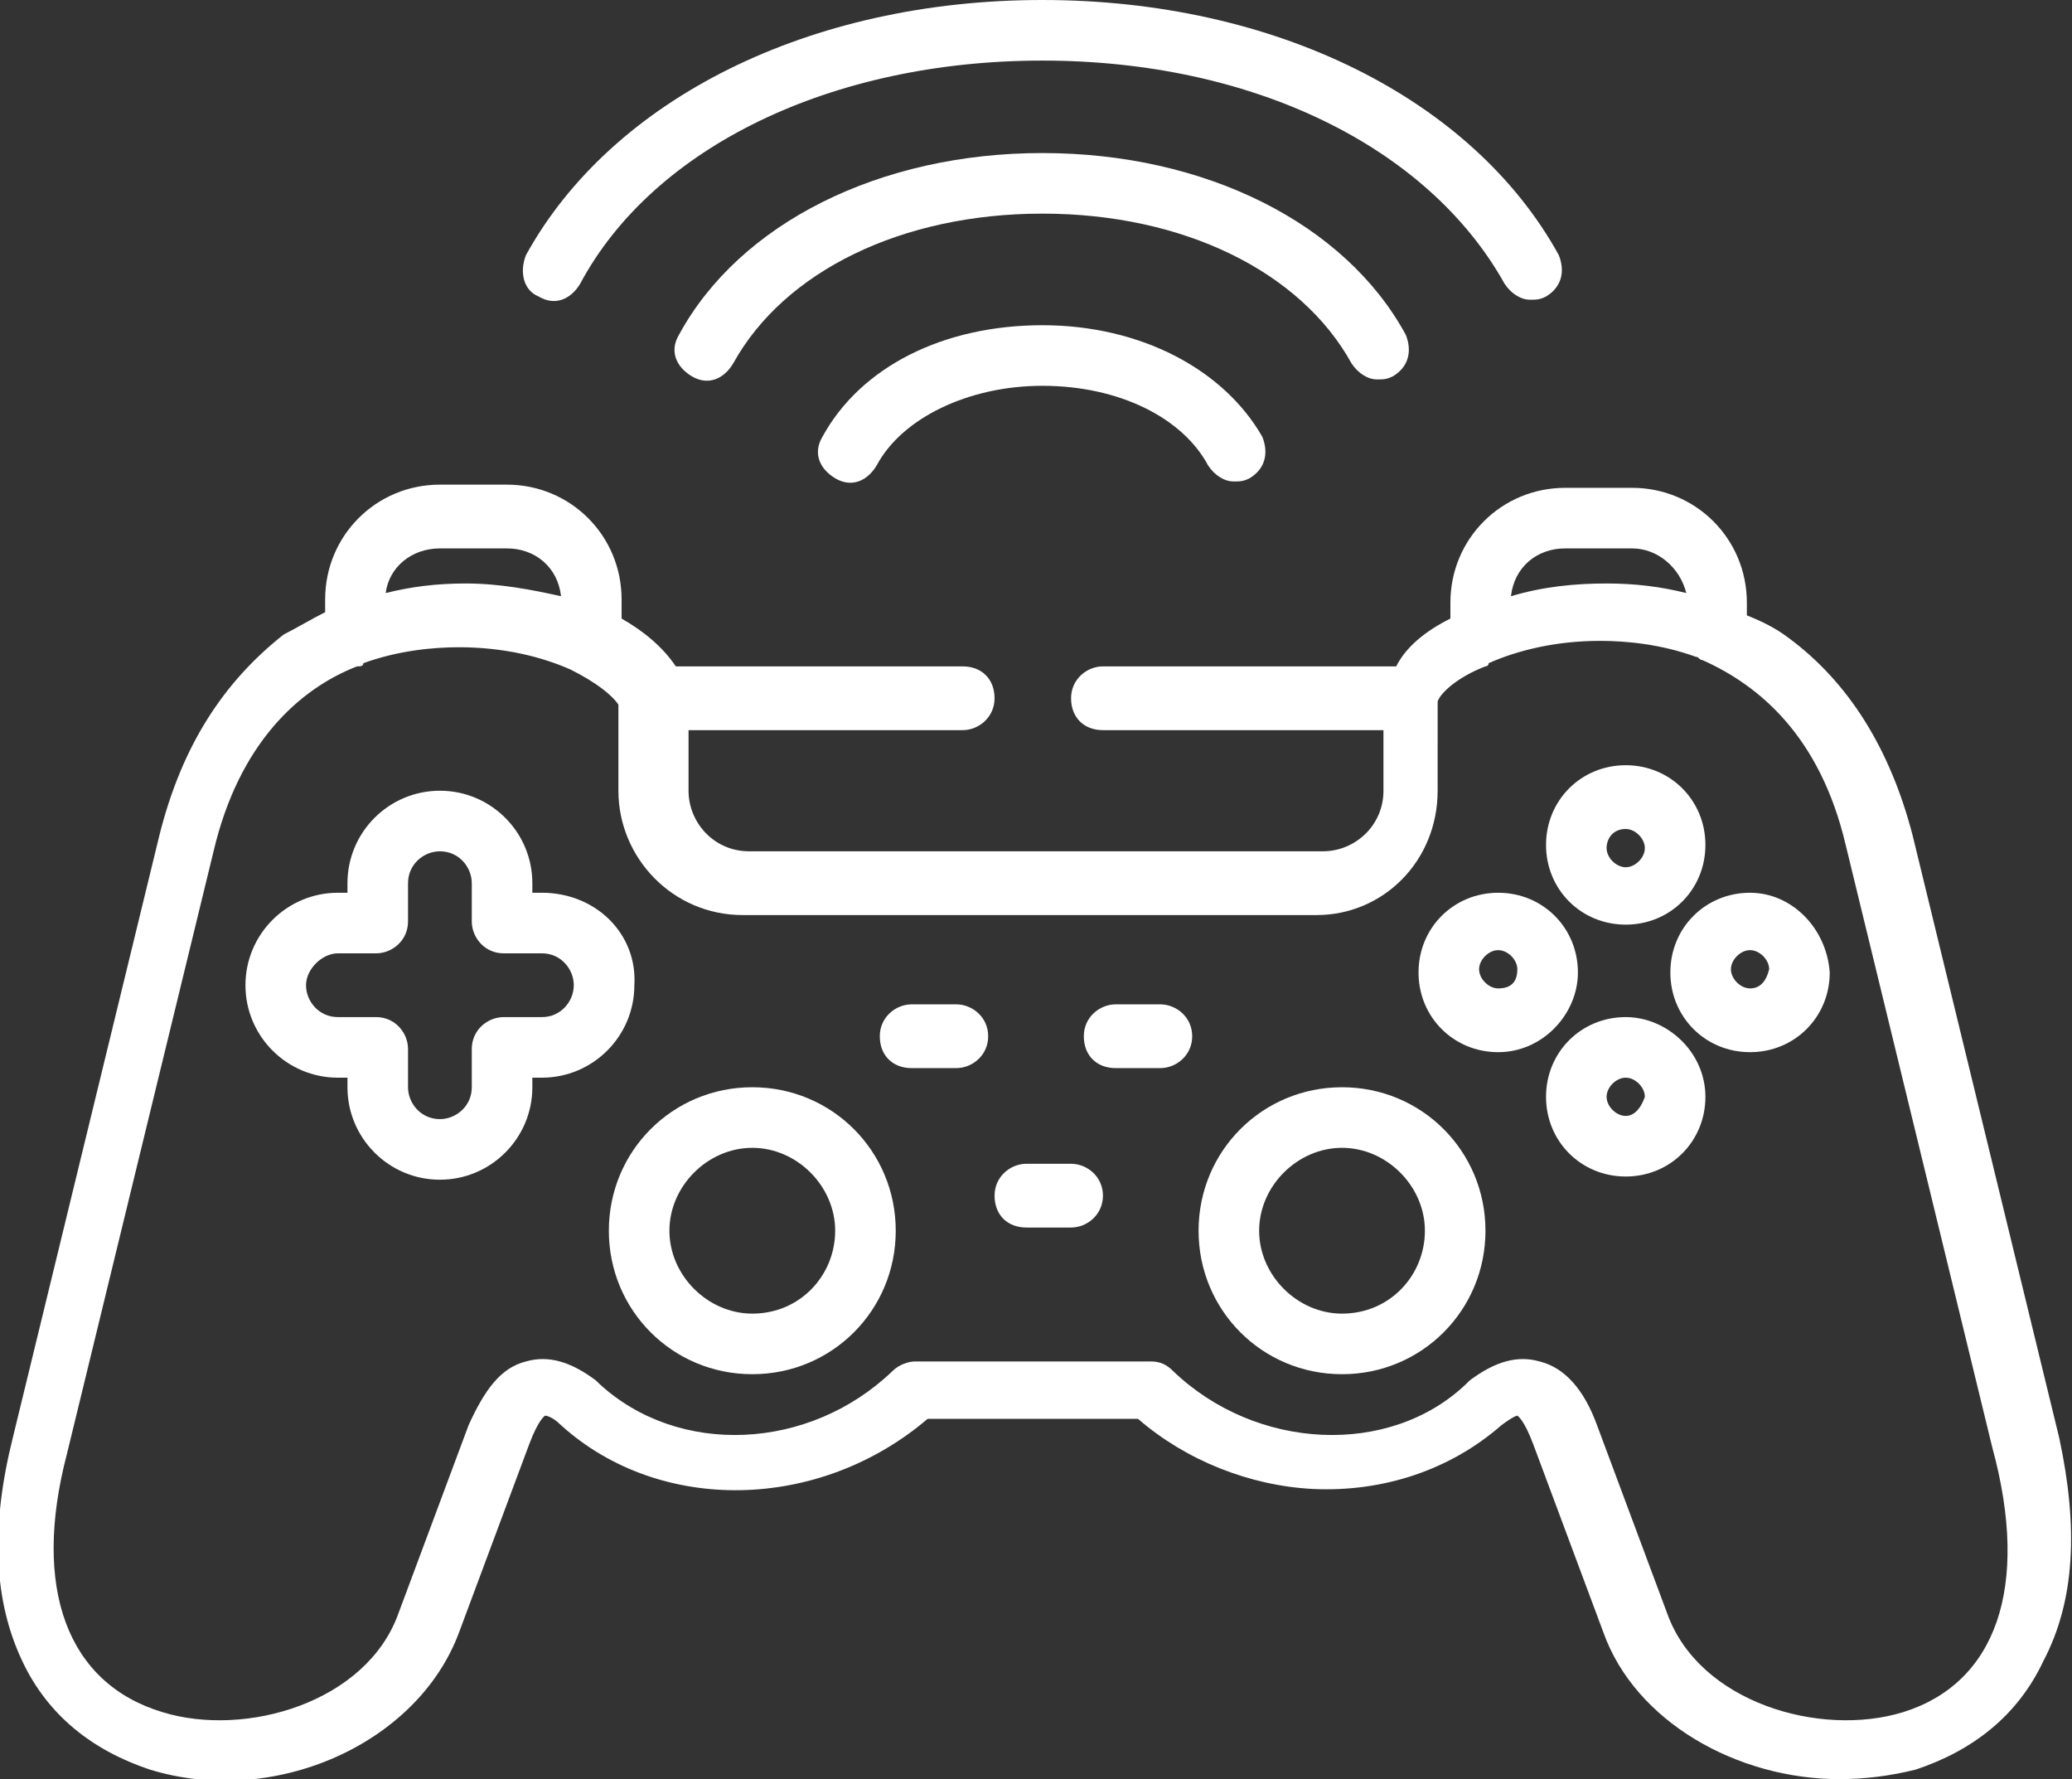<?xml version="1.0" encoding="utf-8"?>
<!-- Generator: Adobe Illustrator 24.0.2, SVG Export Plug-In . SVG Version: 6.00 Build 0)  -->
<!DOCTYPE svg PUBLIC "-//W3C//DTD SVG 1.1//EN" "http://www.w3.org/Graphics/SVG/1.1/DTD/svg11.dtd">
<svg version="1.1" id="Layer_1" xmlns:x="http://ns.adobe.com/Extensibility/1.0/" xmlns:i="http://ns.adobe.com/AdobeIllustrator/10.0/" xmlns:graph="http://ns.adobe.com/Graphs/1.0/"
	 xmlns="http://www.w3.org/2000/svg" xmlns:xlink="http://www.w3.org/1999/xlink" x="0px" y="0px" viewBox="0 0 65 55.8"
	 style="enable-background:new 0 0 65 55.8;" xml:space="preserve">
<rect x="0" y="0" width="65" height="55.8" fill="#333333" stroke="none"/>
<style type="text/css">
	.st0{fill:#FFFFFF;}
</style>
<path class="st0" d="M32.7,10.2c-3.1,0-5.7,1.3-6.9,3.5c-0.3,0.5-0.1,1,0.4,1.3c0.5,0.3,1,0.1,1.3-0.4c0.8-1.5,2.9-2.5,5.2-2.5
	c2.4,0,4.4,1,5.2,2.5c0.2,0.3,0.5,0.5,0.8,0.5c0.2,0,0.3,0,0.5-0.1c0.5-0.3,0.6-0.8,0.4-1.3C38.4,11.6,35.8,10.2,32.7,10.2z"/>
<path class="st0" d="M42.4,11.4c0.2,0.3,0.5,0.5,0.8,0.5c0.2,0,0.3,0,0.5-0.1c0.5-0.3,0.6-0.8,0.4-1.3C42.2,7,37.8,4.8,32.7,4.8
	c-5.1,0-9.5,2.2-11.4,5.7c-0.3,0.5-0.1,1,0.4,1.3s1,0.1,1.3-0.4c1.6-2.9,5.3-4.7,9.7-4.7C37.1,6.7,40.8,8.5,42.4,11.4z"/>
<path class="st0" d="M16.9,9.3c0.5,0.3,1,0.1,1.3-0.4c2.3-4.3,7.9-7,14.5-7c6.6,0,12.1,2.7,14.5,7c0.2,0.3,0.5,0.5,0.8,0.5
	c0.2,0,0.3,0,0.5-0.1c0.5-0.3,0.6-0.8,0.4-1.3C46.2,3.1,40,0,32.7,0S19.2,3.1,16.5,8C16.3,8.5,16.4,9.1,16.9,9.3z"/>
<path class="st0" d="M51,29c1.4,0,2.5-1.1,2.5-2.5c0-1.4-1.1-2.5-2.5-2.5c-1.4,0-2.5,1.1-2.5,2.5C48.5,27.9,49.6,29,51,29z M51,26
	c0.3,0,0.6,0.3,0.6,0.6c0,0.3-0.3,0.6-0.6,0.6c-0.3,0-0.6-0.3-0.6-0.6S50.6,26,51,26z"/>
<path class="st0" d="M51,31.9c-1.4,0-2.5,1.1-2.5,2.5s1.1,2.5,2.5,2.5c1.4,0,2.5-1.1,2.5-2.5S52.3,31.9,51,31.9z M51,35
	c-0.3,0-0.6-0.3-0.6-0.6s0.3-0.6,0.6-0.6c0.3,0,0.6,0.3,0.6,0.6C51.5,34.7,51.3,35,51,35z"/>
<path class="st0" d="M49.5,30.5c0-1.4-1.1-2.5-2.5-2.5c-1.4,0-2.5,1.1-2.5,2.5c0,1.4,1.1,2.5,2.5,2.5C48.4,33,49.5,31.8,49.5,30.5z
	 M47,31c-0.3,0-0.6-0.3-0.6-0.6c0-0.3,0.3-0.6,0.6-0.6c0.3,0,0.6,0.3,0.6,0.6C47.6,30.8,47.4,31,47,31z"/>
<path class="st0" d="M54.9,28c-1.4,0-2.5,1.1-2.5,2.5c0,1.4,1.1,2.5,2.5,2.5s2.5-1.1,2.5-2.5C57.3,29.1,56.2,28,54.9,28z M54.9,31
	c-0.3,0-0.6-0.3-0.6-0.6c0-0.3,0.3-0.6,0.6-0.6c0.3,0,0.6,0.3,0.6,0.6C55.4,30.8,55.2,31,54.9,31z"/>
<path class="st0" d="M23.6,34.1c-2.5,0-4.5,2-4.5,4.5s2,4.5,4.5,4.5c2.5,0,4.5-2,4.5-4.5C28.1,36.1,26.1,34.1,23.6,34.1z M23.6,41.2
	c-1.4,0-2.6-1.2-2.6-2.6s1.2-2.6,2.6-2.6s2.6,1.2,2.6,2.6S25.1,41.2,23.6,41.2z"/>
<path class="st0" d="M64.6,45.1L60,26.2c-0.7-2.7-2-4.8-3.9-6.2c-0.4-0.3-0.8-0.5-1.3-0.7v-0.4c0-2-1.6-3.6-3.6-3.6h-2.1
	c-2,0-3.6,1.6-3.6,3.6v0.5c-0.8,0.4-1.4,0.9-1.7,1.5h-9.2c-0.5,0-1,0.4-1,1s0.4,1,1,1h8.8v1.9c0,1.1-0.9,1.9-1.9,1.9h-18
	c-1.1,0-1.9-0.9-1.9-1.9v-1.9h8.6c0.5,0,1-0.4,1-1s-0.4-1-1-1h-9c-0.4-0.6-1-1.1-1.7-1.5v-0.6c0-2-1.6-3.6-3.6-3.6h-2.1
	c-2,0-3.6,1.6-3.6,3.6v0.4c-0.4,0.2-0.9,0.5-1.3,0.7C7,21.4,5.7,23.4,5,26.2L0.4,45.1c-0.7,2.8-0.6,5.1,0.3,7c0.8,1.7,2.2,2.8,4,3.4
	c3.9,1.2,8.4-0.8,9.7-4.3l2.2-5.9c0.3-0.8,0.5-0.9,0.5-0.9c0,0,0.2,0,0.5,0.3c3.1,2.8,8.1,2.7,11.5-0.2h6.6c1.5,1.3,3.5,2.1,5.5,2.2
	c2.2,0.1,4.3-0.6,5.9-2c0.4-0.3,0.5-0.3,0.5-0.3c0,0,0.2,0.1,0.5,0.9l2.2,5.9c1,2.8,4.2,4.6,7.4,4.6c0.8,0,1.6-0.1,2.4-0.3
	c1.8-0.6,3.2-1.7,4-3.4C65.1,50.2,65.2,47.9,64.6,45.1z M49.1,17.2h2.1c0.8,0,1.5,0.6,1.7,1.4c-0.8-0.2-1.6-0.3-2.5-0.3c0,0,0,0,0,0
	c-1,0-2,0.1-3,0.4C47.5,17.8,48.2,17.2,49.1,17.2z M13.8,17.2h2.1c0.9,0,1.6,0.6,1.7,1.5c-0.9-0.2-1.9-0.4-3-0.4c0,0,0,0,0,0
	c-0.9,0-1.7,0.1-2.5,0.3C12.2,17.8,12.9,17.2,13.8,17.2z M59.7,53.7c-2.6,0.8-6.4-0.3-7.4-3.1l-2.2-5.9c-0.4-1.1-1-1.8-1.8-2
	c-0.7-0.2-1.4,0-2.2,0.6c0,0,0,0-0.1,0.1c-2.4,2.3-6.6,2.1-9.2-0.4c-0.2-0.2-0.4-0.3-0.7-0.3h-7.4c-0.2,0-0.5,0.1-0.7,0.3
	c-2.6,2.5-6.7,2.7-9.2,0.4c0,0,0,0-0.1-0.1c-0.8-0.6-1.5-0.8-2.2-0.6c-0.8,0.2-1.3,0.9-1.8,2l-2.2,5.9c-1,2.8-4.8,3.9-7.4,3.1
	c-3-0.9-4.1-3.9-3-8.1l4.6-18.9c0.8-3.4,2.7-5.1,4.5-5.8c0.1,0,0.2,0,0.2-0.1c1.1-0.4,2.2-0.5,3-0.5c1.4,0,2.6,0.3,3.5,0.7
	c0,0,0,0,0,0c0.8,0.4,1.3,0.8,1.5,1.1v2.7c0,2.1,1.7,3.9,3.9,3.9h18c2.1,0,3.8-1.7,3.8-3.9V22c0.1-0.3,0.7-0.8,1.5-1.1
	c0,0,0.1,0,0.1-0.1c0.9-0.4,2.1-0.7,3.5-0.7h0c0.8,0,1.9,0.1,3,0.5c0.1,0,0.1,0.1,0.2,0.1c1.8,0.8,3.7,2.4,4.5,5.8l4.6,18.9
	C63.7,49.8,62.6,52.8,59.7,53.7z"/>
<path class="st0" d="M42.1,34.1c-2.5,0-4.5,2-4.5,4.5s2,4.5,4.5,4.5c2.5,0,4.5-2,4.5-4.5C46.6,36.1,44.6,34.1,42.1,34.1z M42.1,41.2
	c-1.4,0-2.6-1.2-2.6-2.6s1.2-2.6,2.6-2.6s2.6,1.2,2.6,2.6S43.6,41.2,42.1,41.2z"/>
<path class="st0" d="M17,28h-0.3v-0.3c0-1.6-1.3-2.9-2.9-2.9s-2.9,1.3-2.9,2.9V28h-0.3c-1.6,0-2.9,1.3-2.9,2.9
	c0,1.6,1.3,2.9,2.9,2.9h0.3v0.3c0,1.6,1.3,2.9,2.9,2.9s2.9-1.3,2.9-2.9v-0.3H17c1.6,0,2.9-1.3,2.9-2.9C20,29.3,18.7,28,17,28z
	 M17,31.9h-1.2c-0.5,0-1,0.4-1,1v1.2c0,0.6-0.5,1-1,1c-0.6,0-1-0.5-1-1v-1.2c0-0.5-0.4-1-1-1h-1.2c-0.6,0-1-0.5-1-1s0.5-1,1-1h1.2
	c0.5,0,1-0.4,1-1v-1.2c0-0.6,0.5-1,1-1c0.6,0,1,0.5,1,1v1.2c0,0.5,0.4,1,1,1H17c0.6,0,1,0.5,1,1S17.6,31.9,17,31.9z"/>
<path class="st0" d="M30,31.5h-1.4c-0.5,0-1,0.4-1,1s0.4,1,1,1H30c0.5,0,1-0.4,1-1S30.5,31.5,30,31.5z"/>
<path class="st0" d="M36.4,31.5H35c-0.5,0-1,0.4-1,1s0.4,1,1,1h1.4c0.5,0,1-0.4,1-1S36.9,31.5,36.4,31.5z"/>
<path class="st0" d="M33.6,36.5h-1.4c-0.5,0-1,0.4-1,1s0.4,1,1,1h1.4c0.5,0,1-0.4,1-1S34.1,36.5,33.6,36.5z"/>
</svg>
